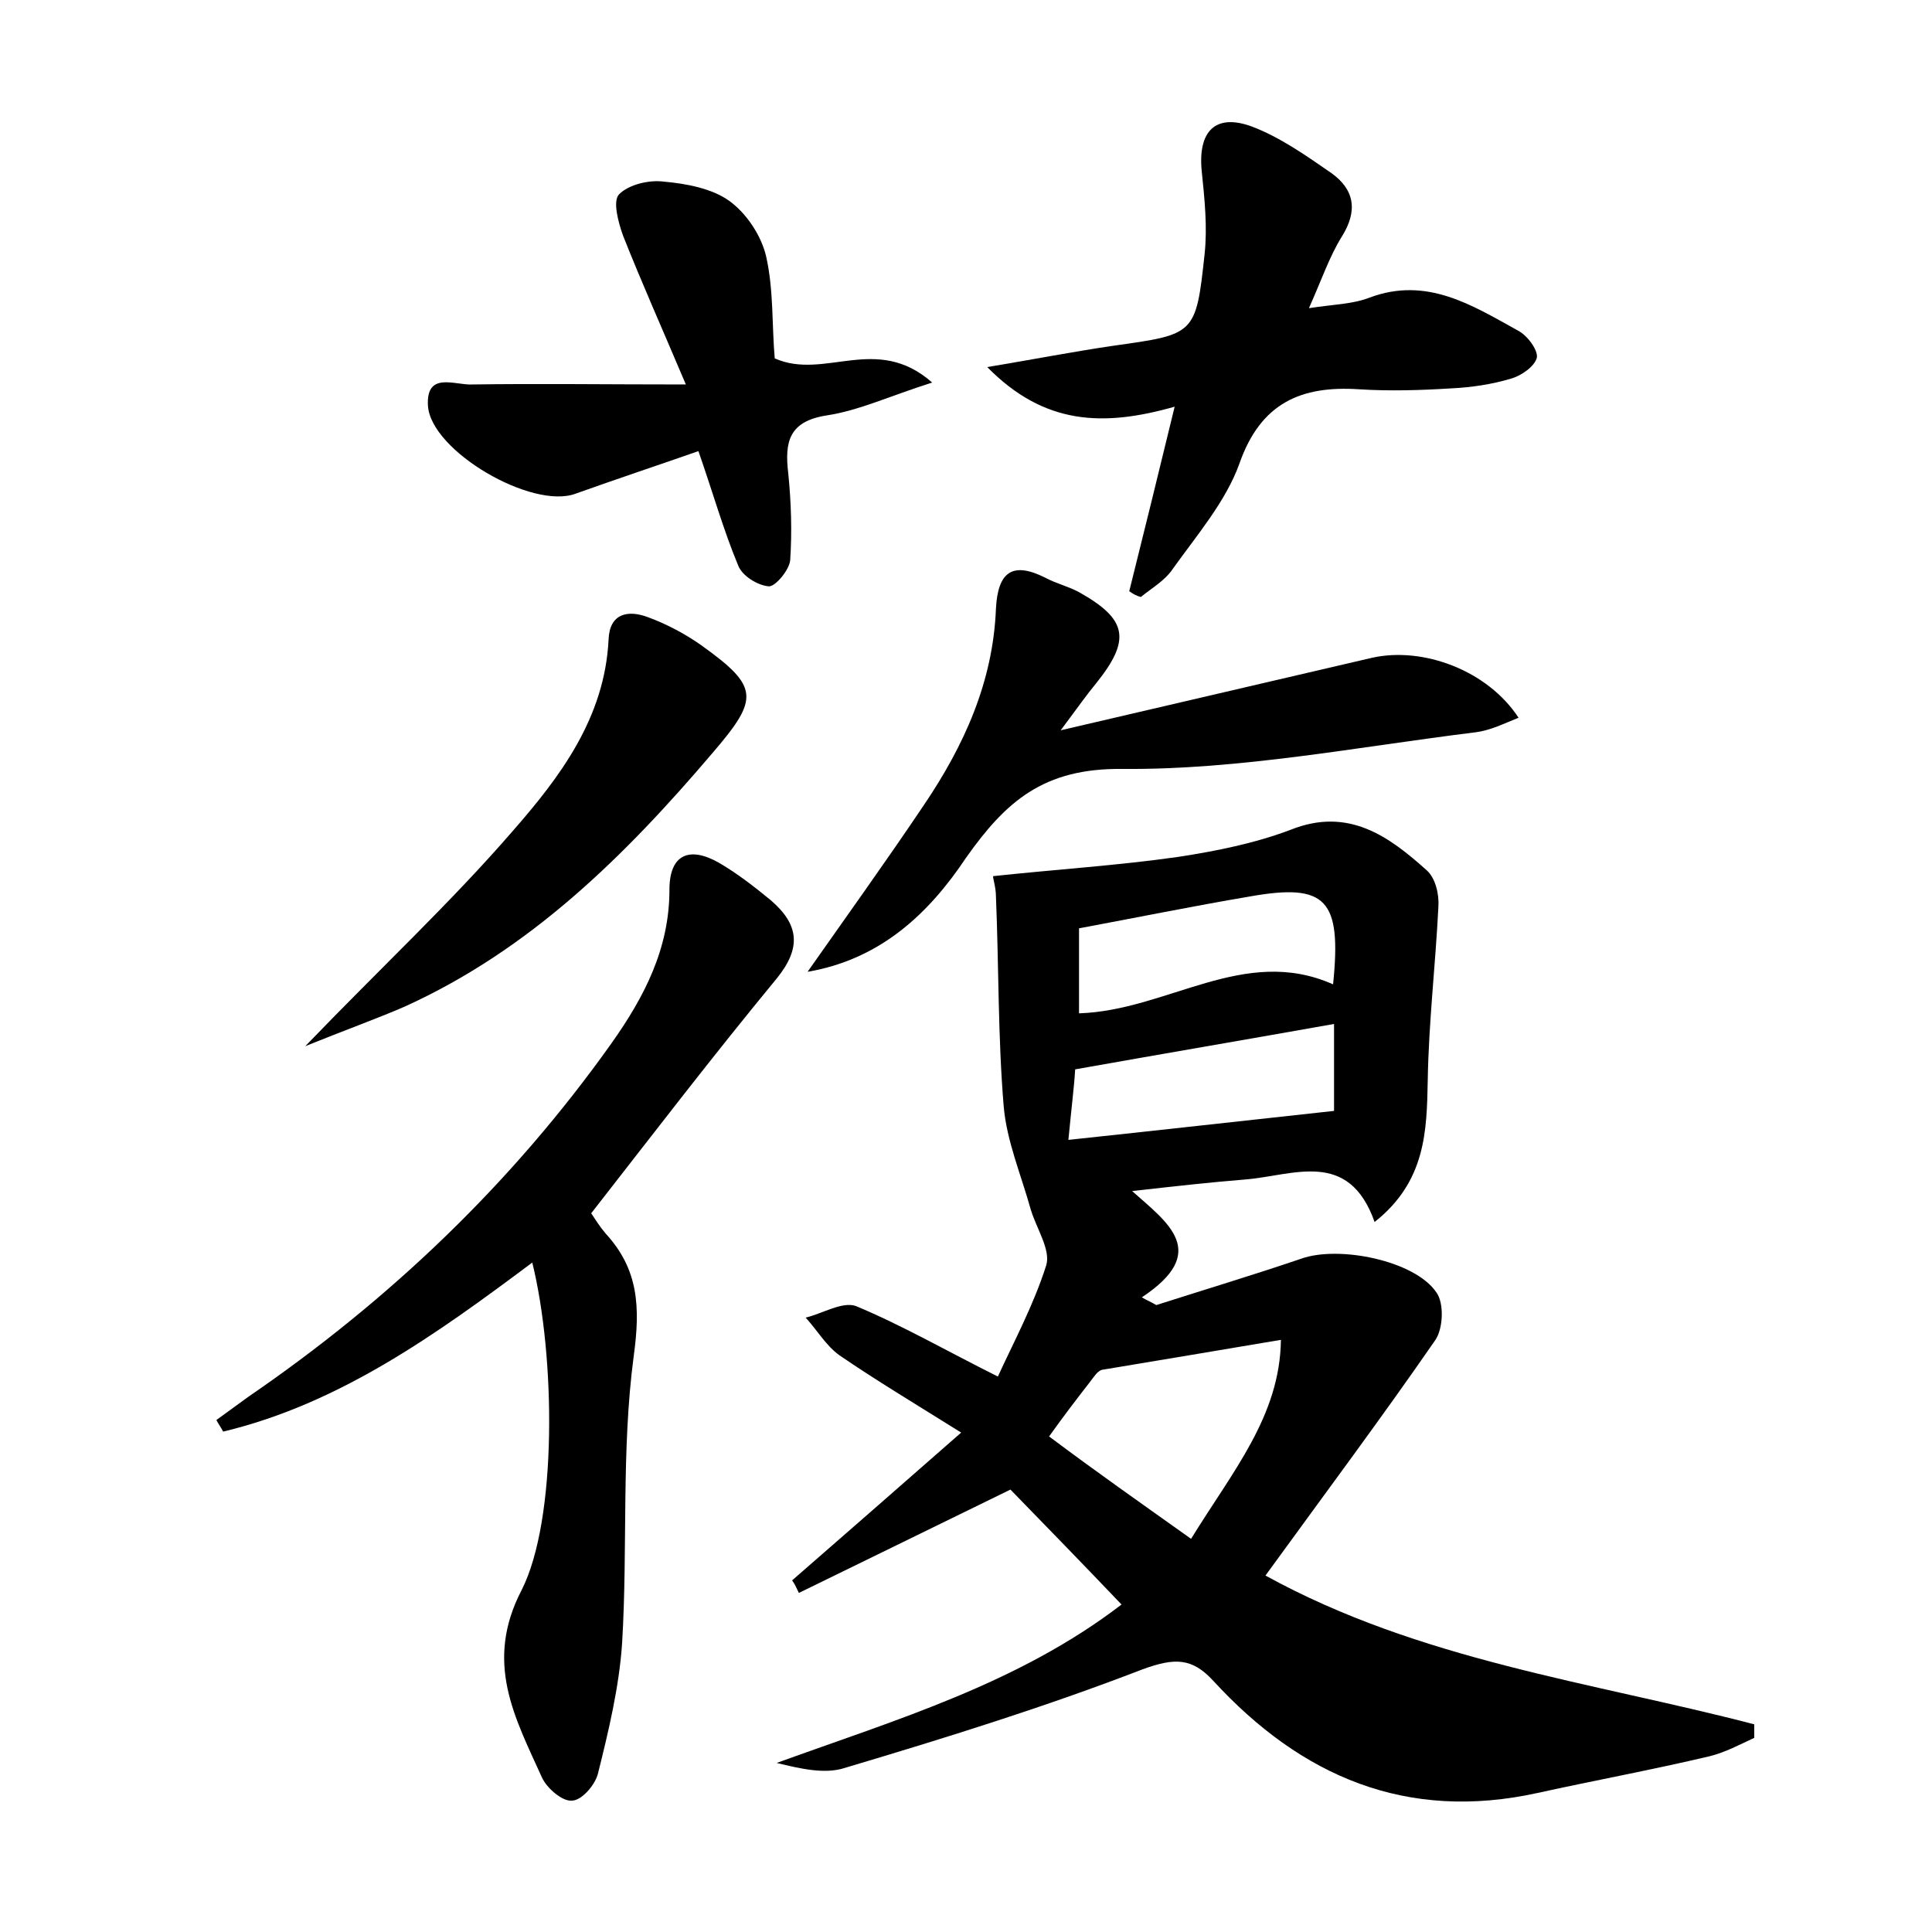 <?xml version="1.0" encoding="utf-8"?>
<!-- Generator: Adobe Illustrator 22.0.0, SVG Export Plug-In . SVG Version: 6.00 Build 0)  -->
<svg version="1.1" id="图层_1" xmlns="http://www.w3.org/2000/svg" xmlns:xlink="http://www.w3.org/1999/xlink" x="0px" y="0px"
	 viewBox="0 0 200 200" style="enable-background:new 0 0 200 200;" xml:space="preserve">
<style type="text/css">
	.st0{fill:#FFFFFF;}
</style>
<g>
	
	<path d="M142.3,126.5c-2.7-7.6-8.4-4.8-13.4-4.4c-3.7,0.3-7.3,0.7-11.7,1.2c3.7,3.3,8.1,6.3,1,11c0.5,0.3,1,0.5,1.5,0.8
		c5-1.6,10-3.1,15-4.8c3.9-1.4,11.8,0.2,14,3.5c0.8,1.1,0.7,3.7-0.1,4.9c-5.6,8.1-11.5,16-17.6,24.4c16,8.8,33.7,11,50.6,15.4
		c0,0.5,0,0.9,0,1.4c-1.5,0.7-3,1.5-4.6,1.9c-5.9,1.4-11.9,2.5-17.8,3.8c-13.6,3-24.5-1.7-33.6-11.6c-2.2-2.4-4-2.4-7.3-1.2
		c-10.1,3.9-20.4,7.1-30.8,10.2c-2.1,0.7-4.6,0.1-7.1-0.5c12.4-4.5,25-8.2,35.7-16.4c-4-4.2-7.9-8.2-11.5-11.9
		c-7.6,3.7-14.7,7.2-21.9,10.7c-0.2-0.4-0.4-0.9-0.7-1.3c5.5-4.8,10.9-9.5,17.5-15.3c-4.8-3-8.8-5.4-12.6-8c-1.4-1-2.3-2.6-3.5-3.9
		c1.7-0.4,3.8-1.7,5.2-1.2c4.8,2,9.3,4.6,14.7,7.3c1.6-3.5,3.7-7.4,5-11.5c0.5-1.6-1-3.8-1.6-5.8c-1-3.6-2.5-7.1-2.8-10.7
		c-0.6-7.2-0.5-14.5-0.8-21.7c0-0.9-0.3-1.8-0.3-2.1c6.5-0.7,12.9-1.1,19.2-2c3.9-0.6,7.9-1.4,11.6-2.8c6-2.4,10.2,0.7,14.1,4.2
		c0.9,0.8,1.3,2.5,1.2,3.8c-0.3,6-1,11.9-1.1,17.9C147.7,117.1,147.6,122.3,142.3,126.5z M123.3,159.3c4.3-7,9.2-12.7,9.3-20.6
		c-6.5,1.1-12.5,2.1-18.5,3.1c-0.5,0.1-0.9,0.8-1.3,1.3c-1.4,1.8-2.7,3.5-4.2,5.6C113.4,152.3,118.1,155.6,123.3,159.3z M110.6,118
		c9.4-1,18.3-2,27.5-3c0-2.4,0-5.6,0-9c-9,1.6-17.8,3.1-26.8,4.7C111.2,112.5,110.9,114.8,110.6,118z M138,101.9
		c0.9-8.8-0.7-10.5-8.6-9.1c-5.9,1-11.8,2.2-17.7,3.3c0,3,0,5.9,0,8.8C120.9,104.6,128.8,97.8,138,101.9z"/>
	<path d="M61.2,125.6c0.4,0.6,0.9,1.4,1.5,2.1c3.4,3.7,3.6,7.6,2.9,12.7c-1.3,9.8-0.6,19.8-1.2,29.7c-0.3,4.5-1.4,9.1-2.5,13.5
		c-0.3,1.2-1.7,2.8-2.7,2.8c-1,0.1-2.6-1.3-3.1-2.4c-2.8-6.2-6-11.9-2.1-19.4c3.7-7.3,3.5-24.2,1.1-33.9c-9.9,7.4-19.9,14.6-32,17.5
		c-0.2-0.4-0.5-0.8-0.7-1.2c1.1-0.8,2.2-1.6,3.3-2.4c14.6-10,27.3-22.1,37.6-36.6c3.4-4.8,6-9.8,6-15.9c0-3.7,2.1-4.5,5.1-2.8
		c1.9,1.1,3.7,2.5,5.4,3.9c2.9,2.5,3.2,4.9,0.6,8.1C73.8,109.3,67.6,117.4,61.2,125.6z"/>
	<path d="M116.9,61.2c1.5-6,3-12.1,4.7-19.1c-7.4,2.1-13.5,1.9-19.4-4.1c4.8-0.8,8.9-1.6,13-2.2c8.5-1.2,8.6-1.1,9.5-9.5
		c0.3-2.8,0-5.7-0.3-8.6c-0.4-4.1,1.4-6,5.2-4.6c2.9,1.1,5.6,3,8.2,4.8c2.4,1.7,2.8,3.9,1.1,6.6c-1.3,2.1-2.1,4.5-3.4,7.4
		c2.6-0.4,4.5-0.4,6.3-1.1c5.9-2.2,10.6,0.8,15.3,3.4c1,0.5,2.1,2,2,2.8c-0.2,0.9-1.6,1.9-2.7,2.2c-2,0.6-4.1,0.9-6.1,1
		c-3.2,0.2-6.4,0.3-9.6,0.1c-6-0.4-10.2,1.4-12.4,7.7c-1.4,3.9-4.4,7.4-6.9,10.9c-0.8,1.2-2.2,2-3.3,2.9
		C117.7,61.7,117.3,61.5,116.9,61.2z"/>
	<path d="M96.5,39.6c-4.4,1.4-7.6,2.9-10.9,3.4c-3.9,0.6-4.4,2.7-4,6c0.3,3,0.4,6,0.2,9c-0.1,1-1.5,2.7-2.2,2.7
		c-1.2-0.1-2.8-1.1-3.2-2.2c-1.5-3.6-2.6-7.5-4.1-11.8c-4.3,1.5-8.5,2.9-12.7,4.4c-4.5,1.7-15-4.4-15.3-9.1
		c-0.2-3.6,2.8-2.1,4.6-2.2c6.9-0.1,13.9,0,22.1,0c-2.5-5.9-4.6-10.6-6.5-15.4c-0.5-1.4-1.1-3.6-0.4-4.3c1-1,3.1-1.5,4.6-1.3
		c2.3,0.2,5,0.7,6.8,2c1.8,1.3,3.3,3.6,3.8,5.7c0.8,3.5,0.6,7.2,0.9,10.6C85.4,39.4,90.7,34.5,96.5,39.6z"/>
	<path d="M83.6,100.6c4-5.7,8.1-11.4,12-17.2c4.2-6.2,7.2-12.8,7.5-20.4c0.2-3.8,1.7-4.9,5.1-3.2c1.1,0.6,2.4,0.9,3.5,1.5
		c5,2.8,5.4,4.9,1.8,9.4c-1,1.2-1.9,2.5-3.7,4.9c11.6-2.7,21.9-5.1,32.2-7.5c5.3-1.2,12,1.3,15.2,6.2c-1.5,0.6-2.9,1.3-4.4,1.5
		c-12.2,1.5-24.4,3.9-36.6,3.8c-8.2-0.1-12.1,3.4-16.2,9.2C96.2,94.5,91.2,99.3,83.6,100.6z"/>
	<path d="M31.6,108.3c7.9-8.2,15.1-14.9,21.5-22.3c4.9-5.6,9.5-11.7,9.9-19.8c0.1-2.7,2-3.1,4.1-2.3c1.9,0.7,3.8,1.7,5.5,2.9
		c6,4.3,6,5.5,1.2,11.1c-9.1,10.7-18.9,20.4-31.9,26.3C38.9,105.5,35.8,106.6,31.6,108.3z"/>
	
	
	
</g>
</svg>
